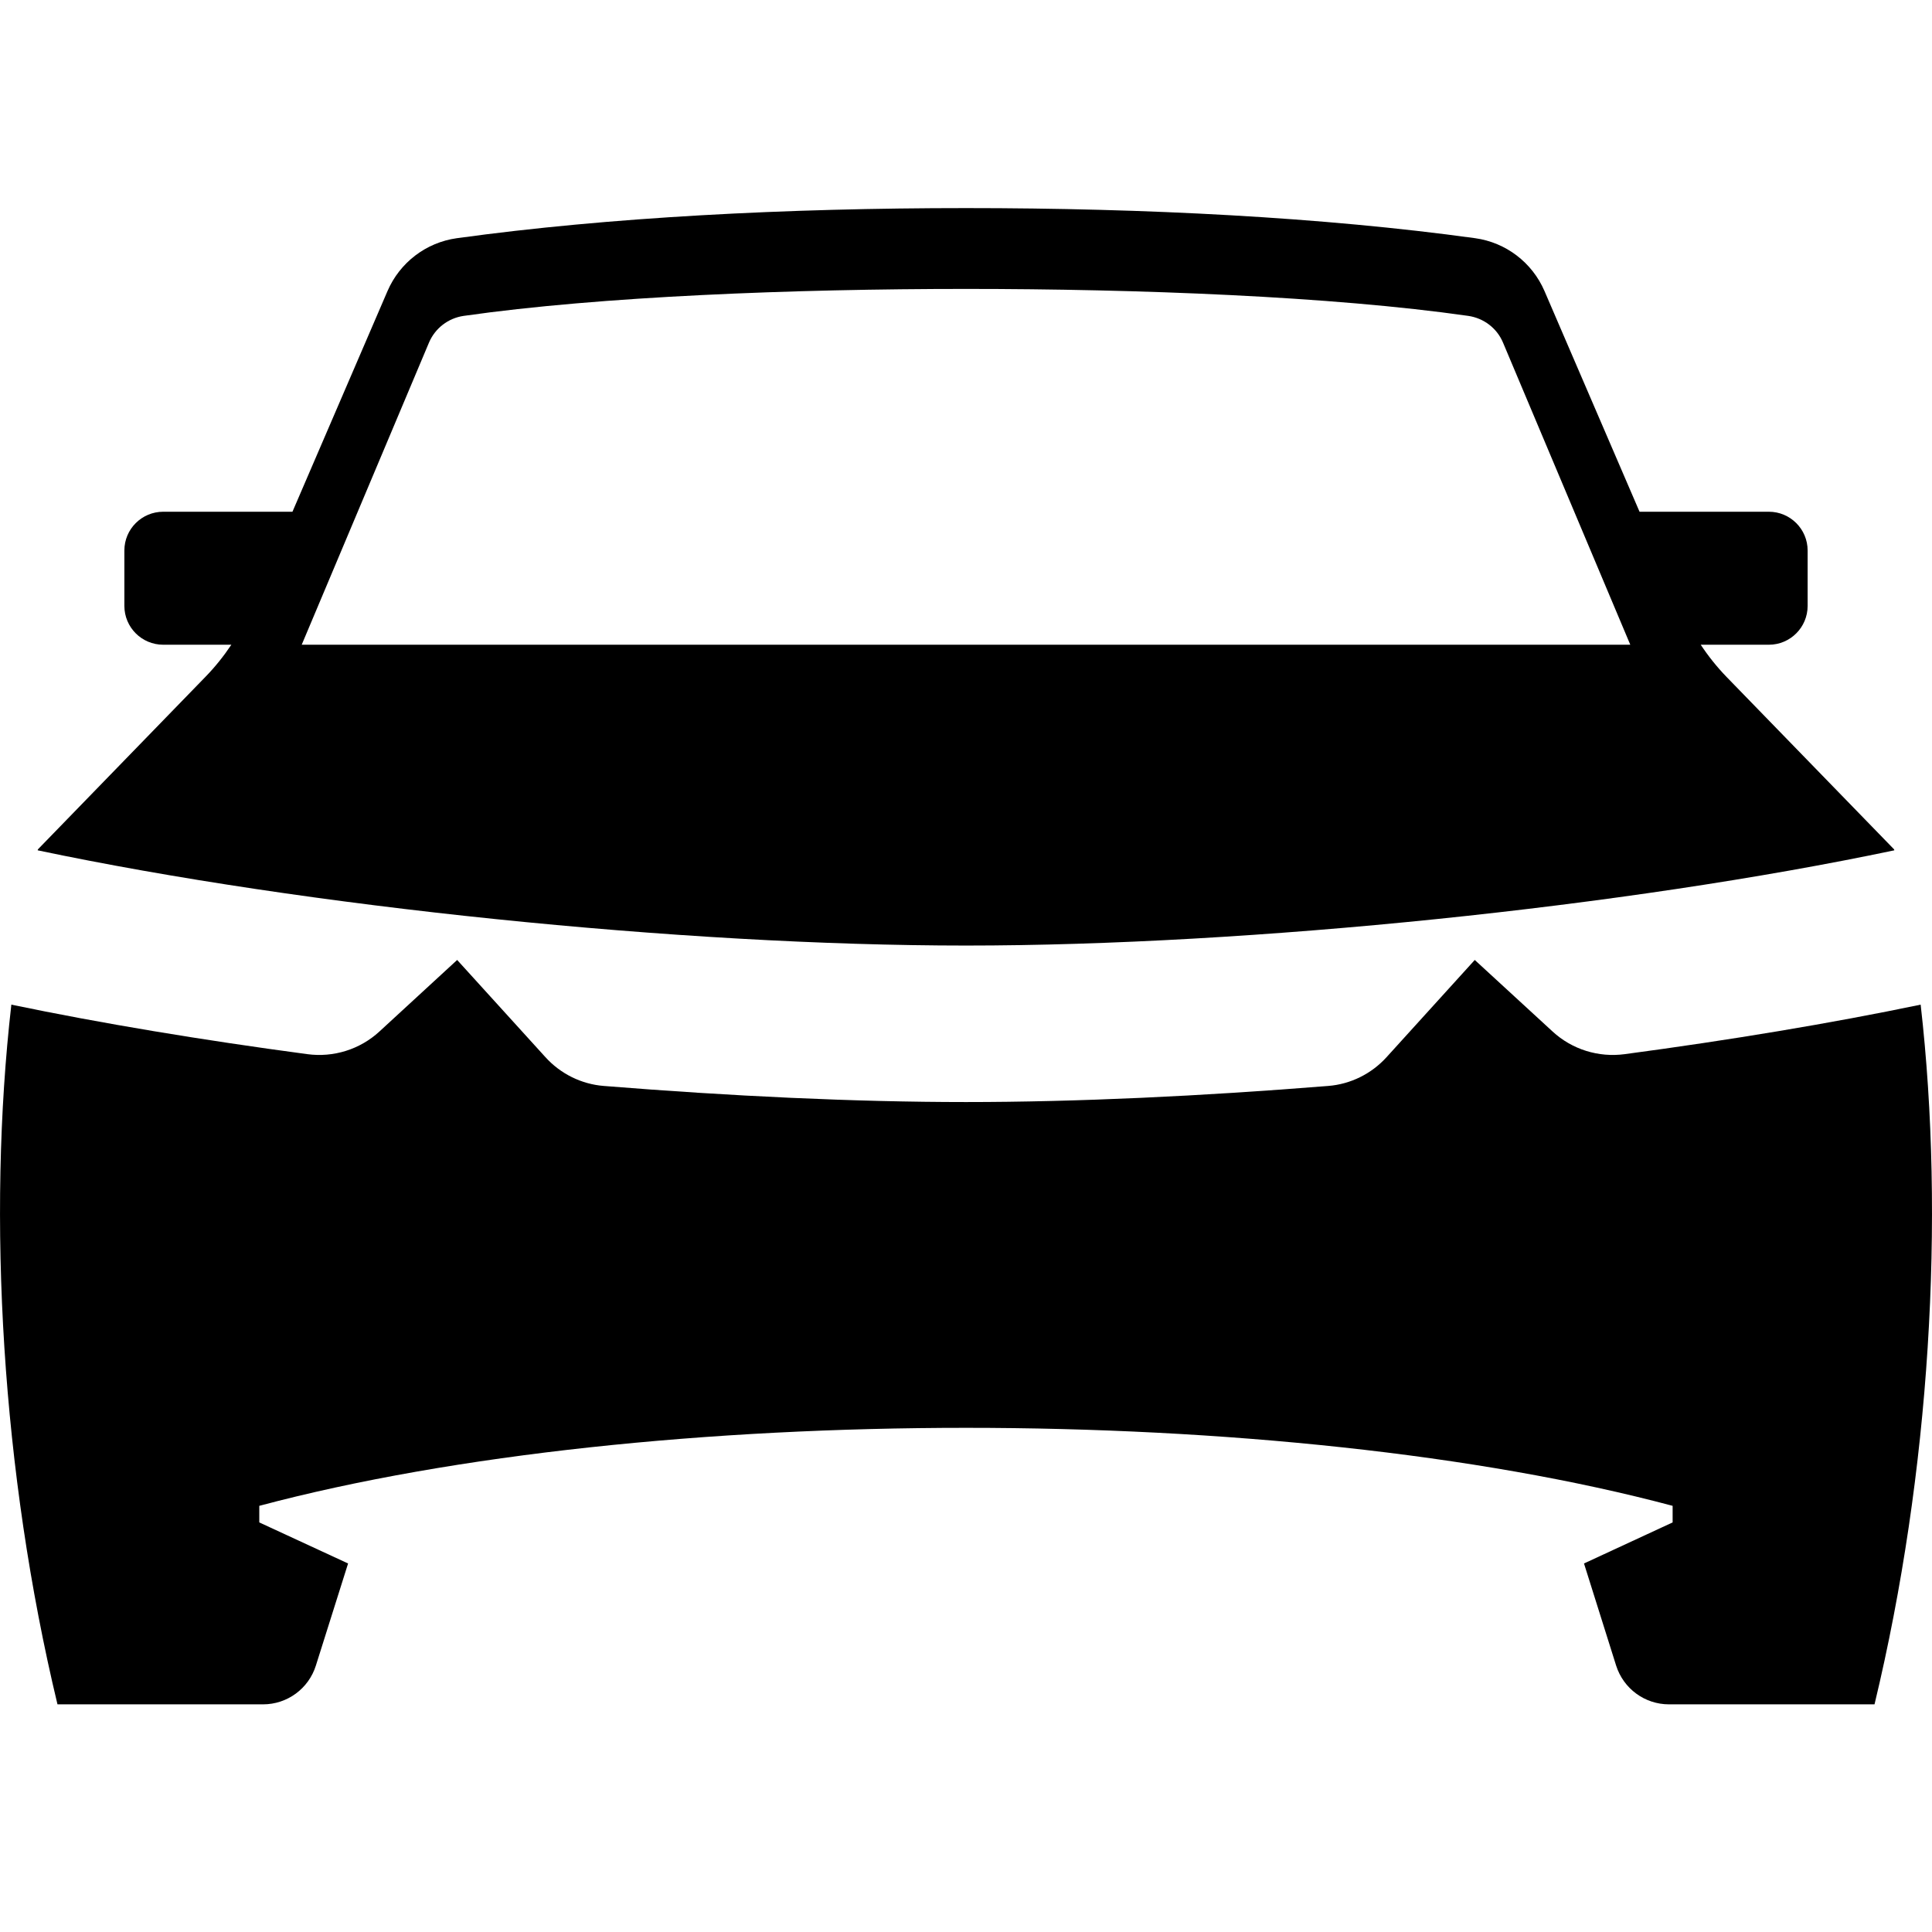 <svg width="24" height="24" viewBox="0 0 24 24" fill="none" xmlns="http://www.w3.org/2000/svg">
<path fill-rule="evenodd" clip-rule="evenodd" d="M0.471 10.551C0.47 10.556 0.469 10.559 0.468 10.563C3.798 11.264 8.463 11.746 12 11.746C15.537 11.746 20.202 11.264 23.532 10.563C23.531 10.559 23.53 10.556 23.529 10.551L21.446 8.407C21.328 8.285 21.221 8.151 21.127 8.009H21.974C22.239 8.009 22.455 7.793 22.455 7.527V6.838C22.455 6.573 22.239 6.357 21.974 6.357H20.367L19.186 3.615C19.033 3.261 18.707 3.012 18.325 2.959C16.433 2.698 14.226 2.585 12 2.585C9.774 2.585 7.567 2.698 5.675 2.959C5.293 3.012 4.967 3.261 4.814 3.615L3.633 6.357H2.027C1.761 6.357 1.545 6.573 1.545 6.838V7.527C1.545 7.793 1.761 8.009 2.027 8.009H2.874C2.779 8.151 2.672 8.285 2.553 8.407L0.471 10.551ZM5.329 4.256C5.405 4.077 5.568 3.952 5.76 3.924C7.46 3.681 9.87 3.589 12 3.589C14.13 3.589 16.54 3.681 18.239 3.924C18.432 3.952 18.596 4.077 18.671 4.256L20.252 8.009H12H3.748L5.329 4.256ZM23.859 12.48C24.162 15.128 23.979 18.291 23.286 21.172H20.733C20.432 21.172 20.167 20.977 20.076 20.69L19.677 19.422L20.778 18.912V18.706C18.355 18.06 15.178 17.737 12 17.737C8.823 17.737 5.646 18.06 3.221 18.706V18.912L4.324 19.422L3.924 20.69C3.834 20.977 3.568 21.172 3.268 21.172H0.714C0.022 18.291 -0.162 15.128 0.141 12.48C1.255 12.712 2.508 12.92 3.817 13.095C4.142 13.139 4.471 13.037 4.713 12.814L5.679 11.925L6.776 13.133C6.963 13.339 7.222 13.468 7.5 13.49C9.076 13.617 10.621 13.69 12 13.69C13.378 13.69 14.924 13.617 16.5 13.49C16.778 13.468 17.037 13.339 17.224 13.133L18.32 11.925L19.287 12.814C19.529 13.037 19.857 13.139 20.184 13.095C21.493 12.92 22.746 12.712 23.859 12.48Z" fill="currentColor"/>
</svg>
